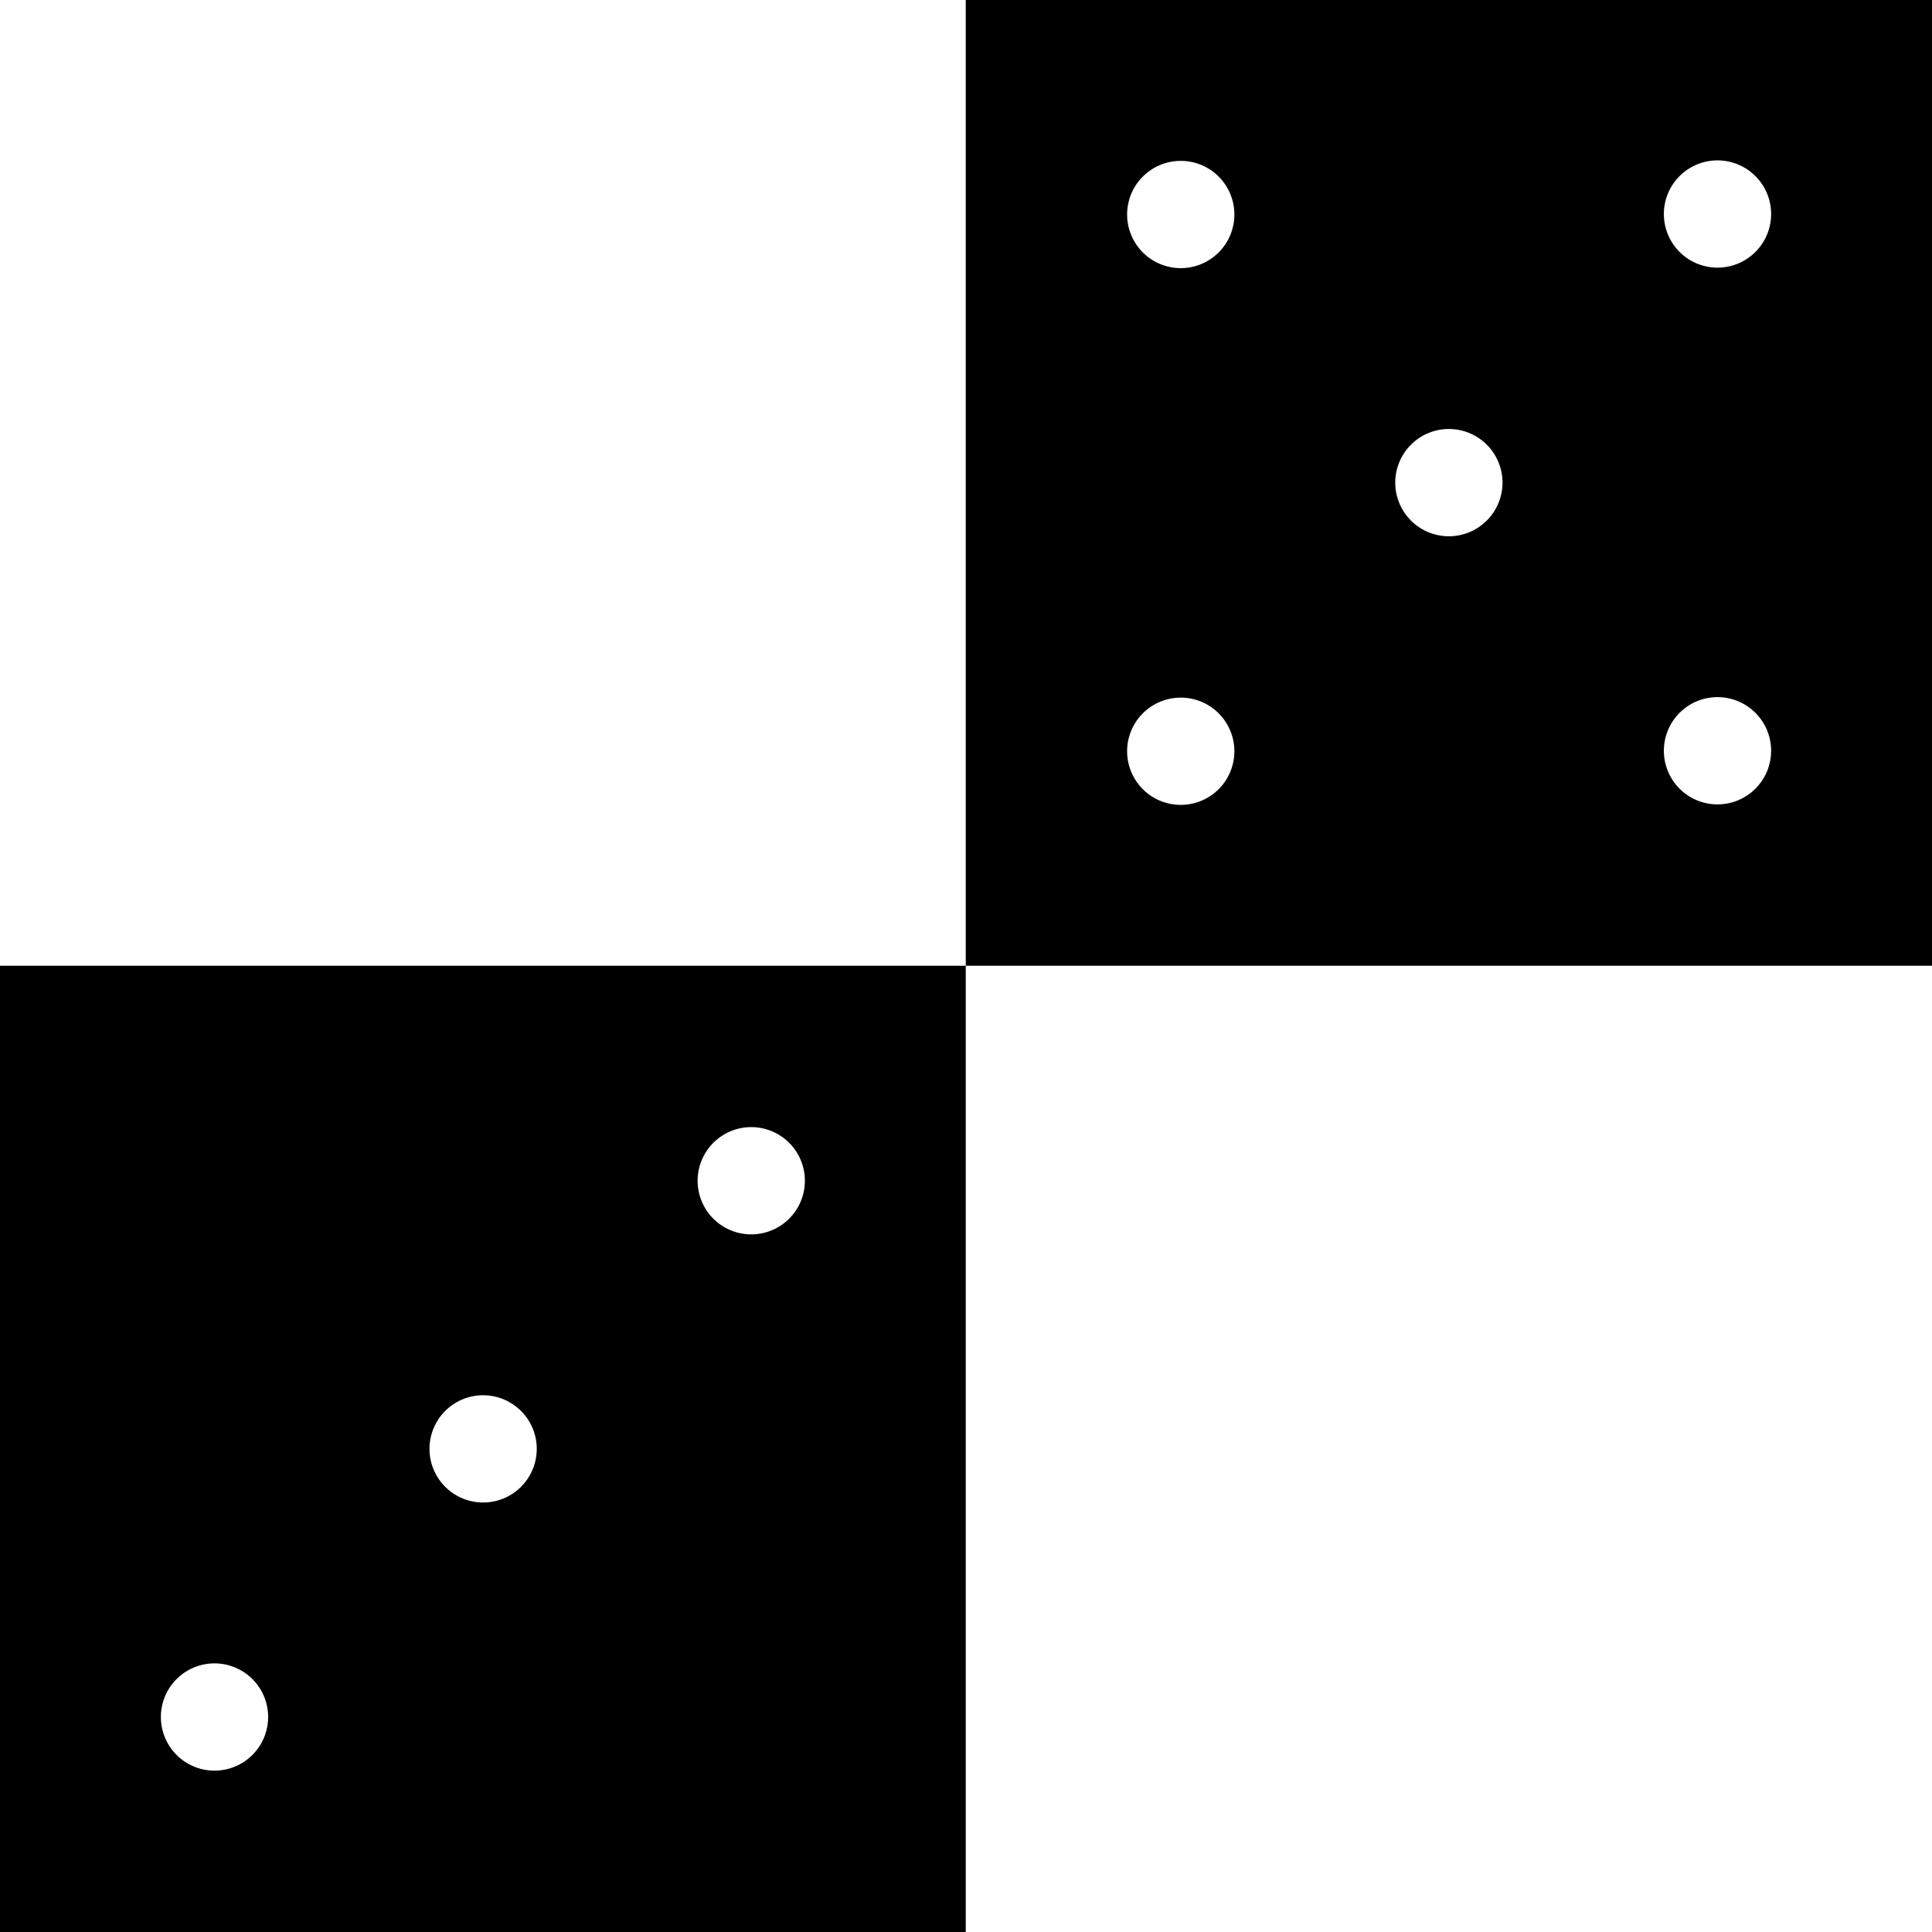 <svg xmlns="http://www.w3.org/2000/svg" viewBox="0 0 39.27 39.27">
    <title>Gambling</title>
    <g data-name="Layer 2">
        <g data-name="Layer 1">
            <path d="M19.63,0V19.63H39.27V0ZM24,16.36a1.09,1.09,0,1,1,1.09-1.09A1.09,1.09,0,0,1,24,16.36ZM24,5.45a1.09,1.09,0,1,1,1.09-1.09A1.09,1.09,0,0,1,24,5.45Zm5.45,5.45a1.09,1.09,0,1,1,1.09-1.09,1.09,1.09,0,0,1-1.09,1.09h0Zm5.45,5.45A1.09,1.09,0,1,1,36,15.27a1.09,1.09,0,0,1-1.1,1.08h0Zm0-10.91A1.09,1.09,0,1,1,36,4.36a1.09,1.09,0,0,1-1.1,1.08h0ZM0,39.27H19.63V19.63H0ZM15.27,22.91A1.09,1.09,0,1,1,14.18,24a1.09,1.09,0,0,1,1.09-1.09ZM9.82,28.36a1.09,1.09,0,1,1-1.09,1.09,1.09,1.09,0,0,1,1.09-1.09ZM4.36,33.81A1.09,1.09,0,1,1,3.27,34.9a1.09,1.09,0,0,1,1.09-1.09Z"/>
        </g>
    </g>
</svg>